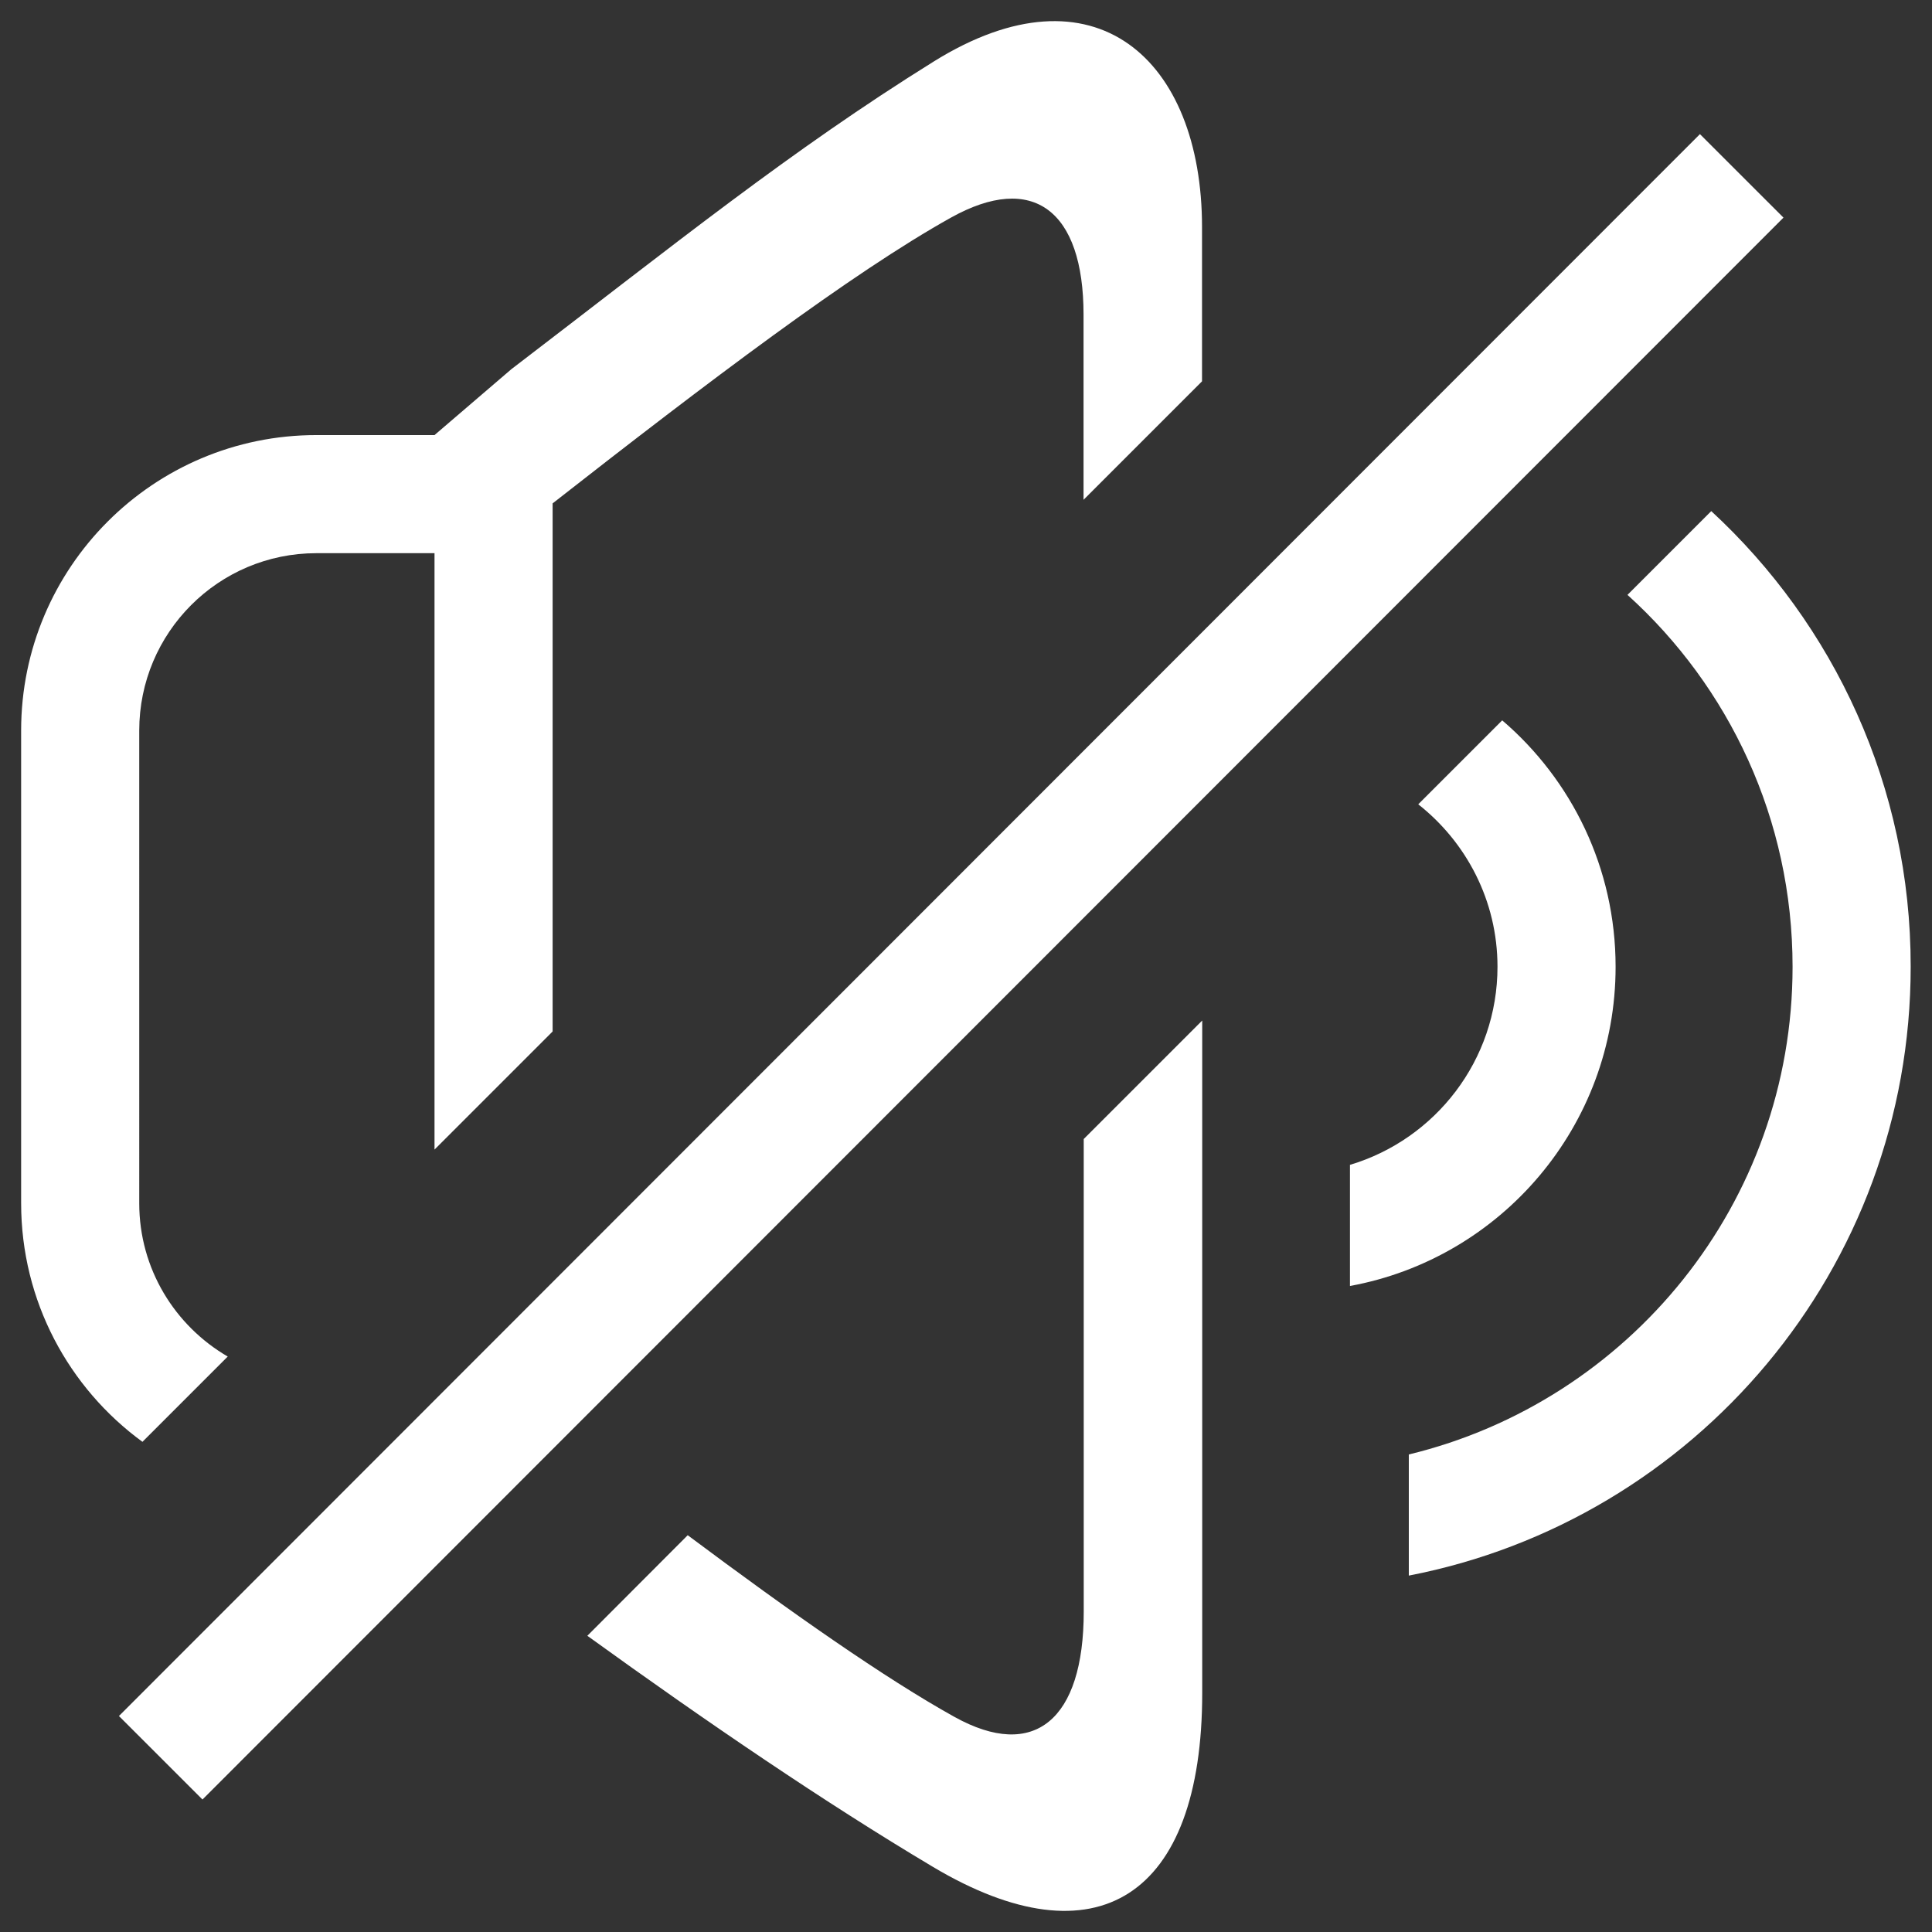 <?xml version="1.0" standalone="no"?><!DOCTYPE svg PUBLIC "-//W3C//DTD SVG 1.1//EN" "http://www.w3.org/Graphics/SVG/1.1/DTD/svg11.dtd">
<svg t="1535621870975" class="icon" style="" viewBox="0 0 1024 1024" version="1.1" 
    xmlns="http://www.w3.org/2000/svg" p-id="7210" 
    xmlns:xlink="http://www.w3.org/1999/xlink" width="40" height="40">
    <rect x="0" y="0" width="1024" height="1024" fill="#333333" stroke="none"/>
    <defs>
        <style type="text/css"></style>
    </defs>
    <path d="M907 270.9l-44.4 44.4c53.8 48.6 87.5 118.9 87.5 197.1 0 125.4-86.8 230.3-203.4 258.5v64.2c151.5-29.3 266-162.5 266-322.7 0.1-95.5-40.7-181.5-105.7-241.5z" fill="#ffffff" p-id="7211"></path>
    <path d="M856.3 512.4c0-52.3-23.3-99.1-60.1-130.6l-44.5 44.5c25.5 20.1 42 51.1 42 86.1 0 49.6-33 91.5-78.2 105v64.2c80-14.6 140.8-84.7 140.8-169.2zM574.4 854.2c0 57.3-26.2 79.3-68.5 55.8-36.9-20.5-86.5-55.3-141.4-96.3L311.3 867c63.7 46 126.1 88.5 183.2 122.5 86.6 51.6 142.7 16.1 142.7-92.2V540.9l-62.8 62.8v250.5zM230.3 230.6h-62.6c-86.4 0-156.5 70.1-156.5 156.6v250.5c0 52 25.3 98 64.3 126.5l45.2-45.2c-28-16.3-46.9-46.5-46.9-81.2V387.2c0-51.9 42-94 93.9-94h62.6v316.1l62.6-62.6V266.8c81.9-64.1 158.6-122.2 211.2-151.5 43.3-24.1 70.2-3.9 70.2 51.5v98.1l62.8-62.8v-81.7c0-89-56.9-140.9-142.2-87.8-76 47.3-136.8 96.5-223.9 163.1l-40.7 34.9zM63.043 909.523L901.002 71.09l44.277 44.252-837.96 838.433z" fill="#ffffff" p-id="7212"></path>
</svg>